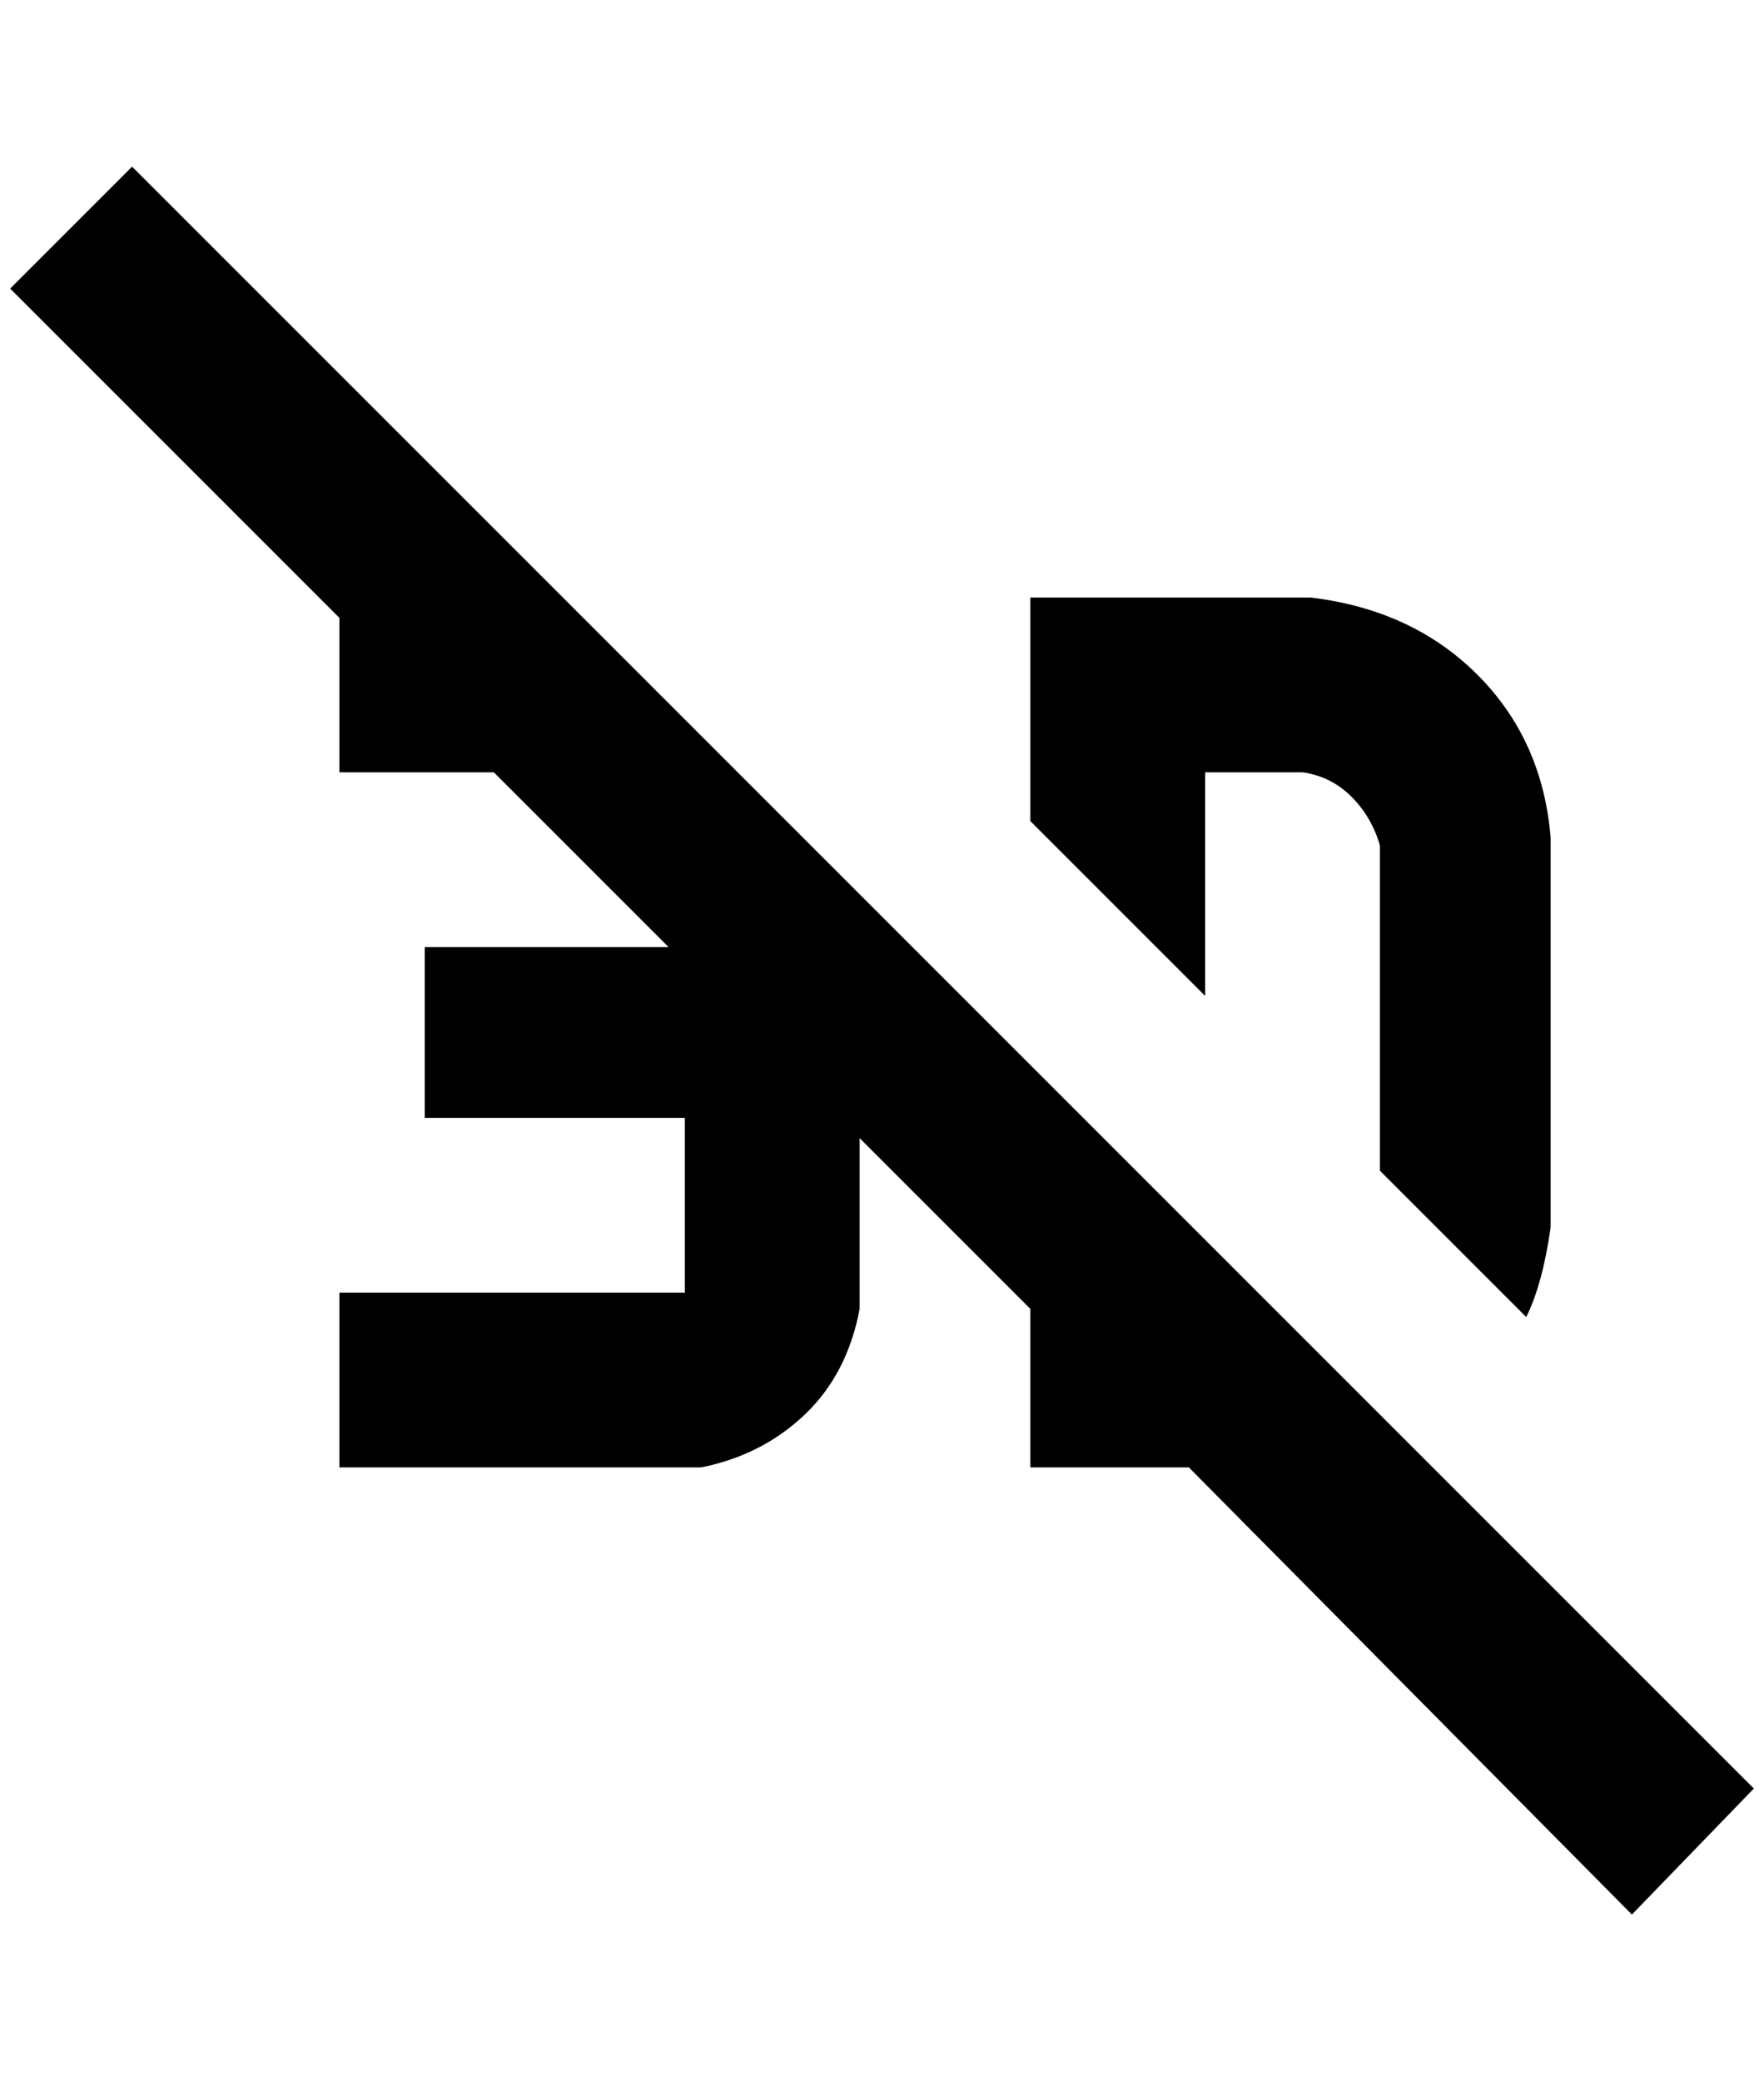 <?xml version="1.0" standalone="no"?>
<!DOCTYPE svg PUBLIC "-//W3C//DTD SVG 1.1//EN" "http://www.w3.org/Graphics/SVG/1.1/DTD/svg11.dtd" >
<svg xmlns="http://www.w3.org/2000/svg" xmlns:xlink="http://www.w3.org/1999/xlink" version="1.1" viewBox="-10 0 1736 2048">
   <path fill="currentColor"
d="M120 164l1596 1596l-120 124l-436 -440h-156v-156l-168 -168v168q-12 64 -54 104t-102 52h-356v-172h340v-172h-256v-168h240l-172 -172h-152v-152l-324 -324zM1260 588h20q100 12 164 76t72 160v384q-8 56 -24 88l-144 -144v-320q-8 -28 -28 -48t-48 -24h-96v220
l-172 -172v-220h256z" />
</svg>
